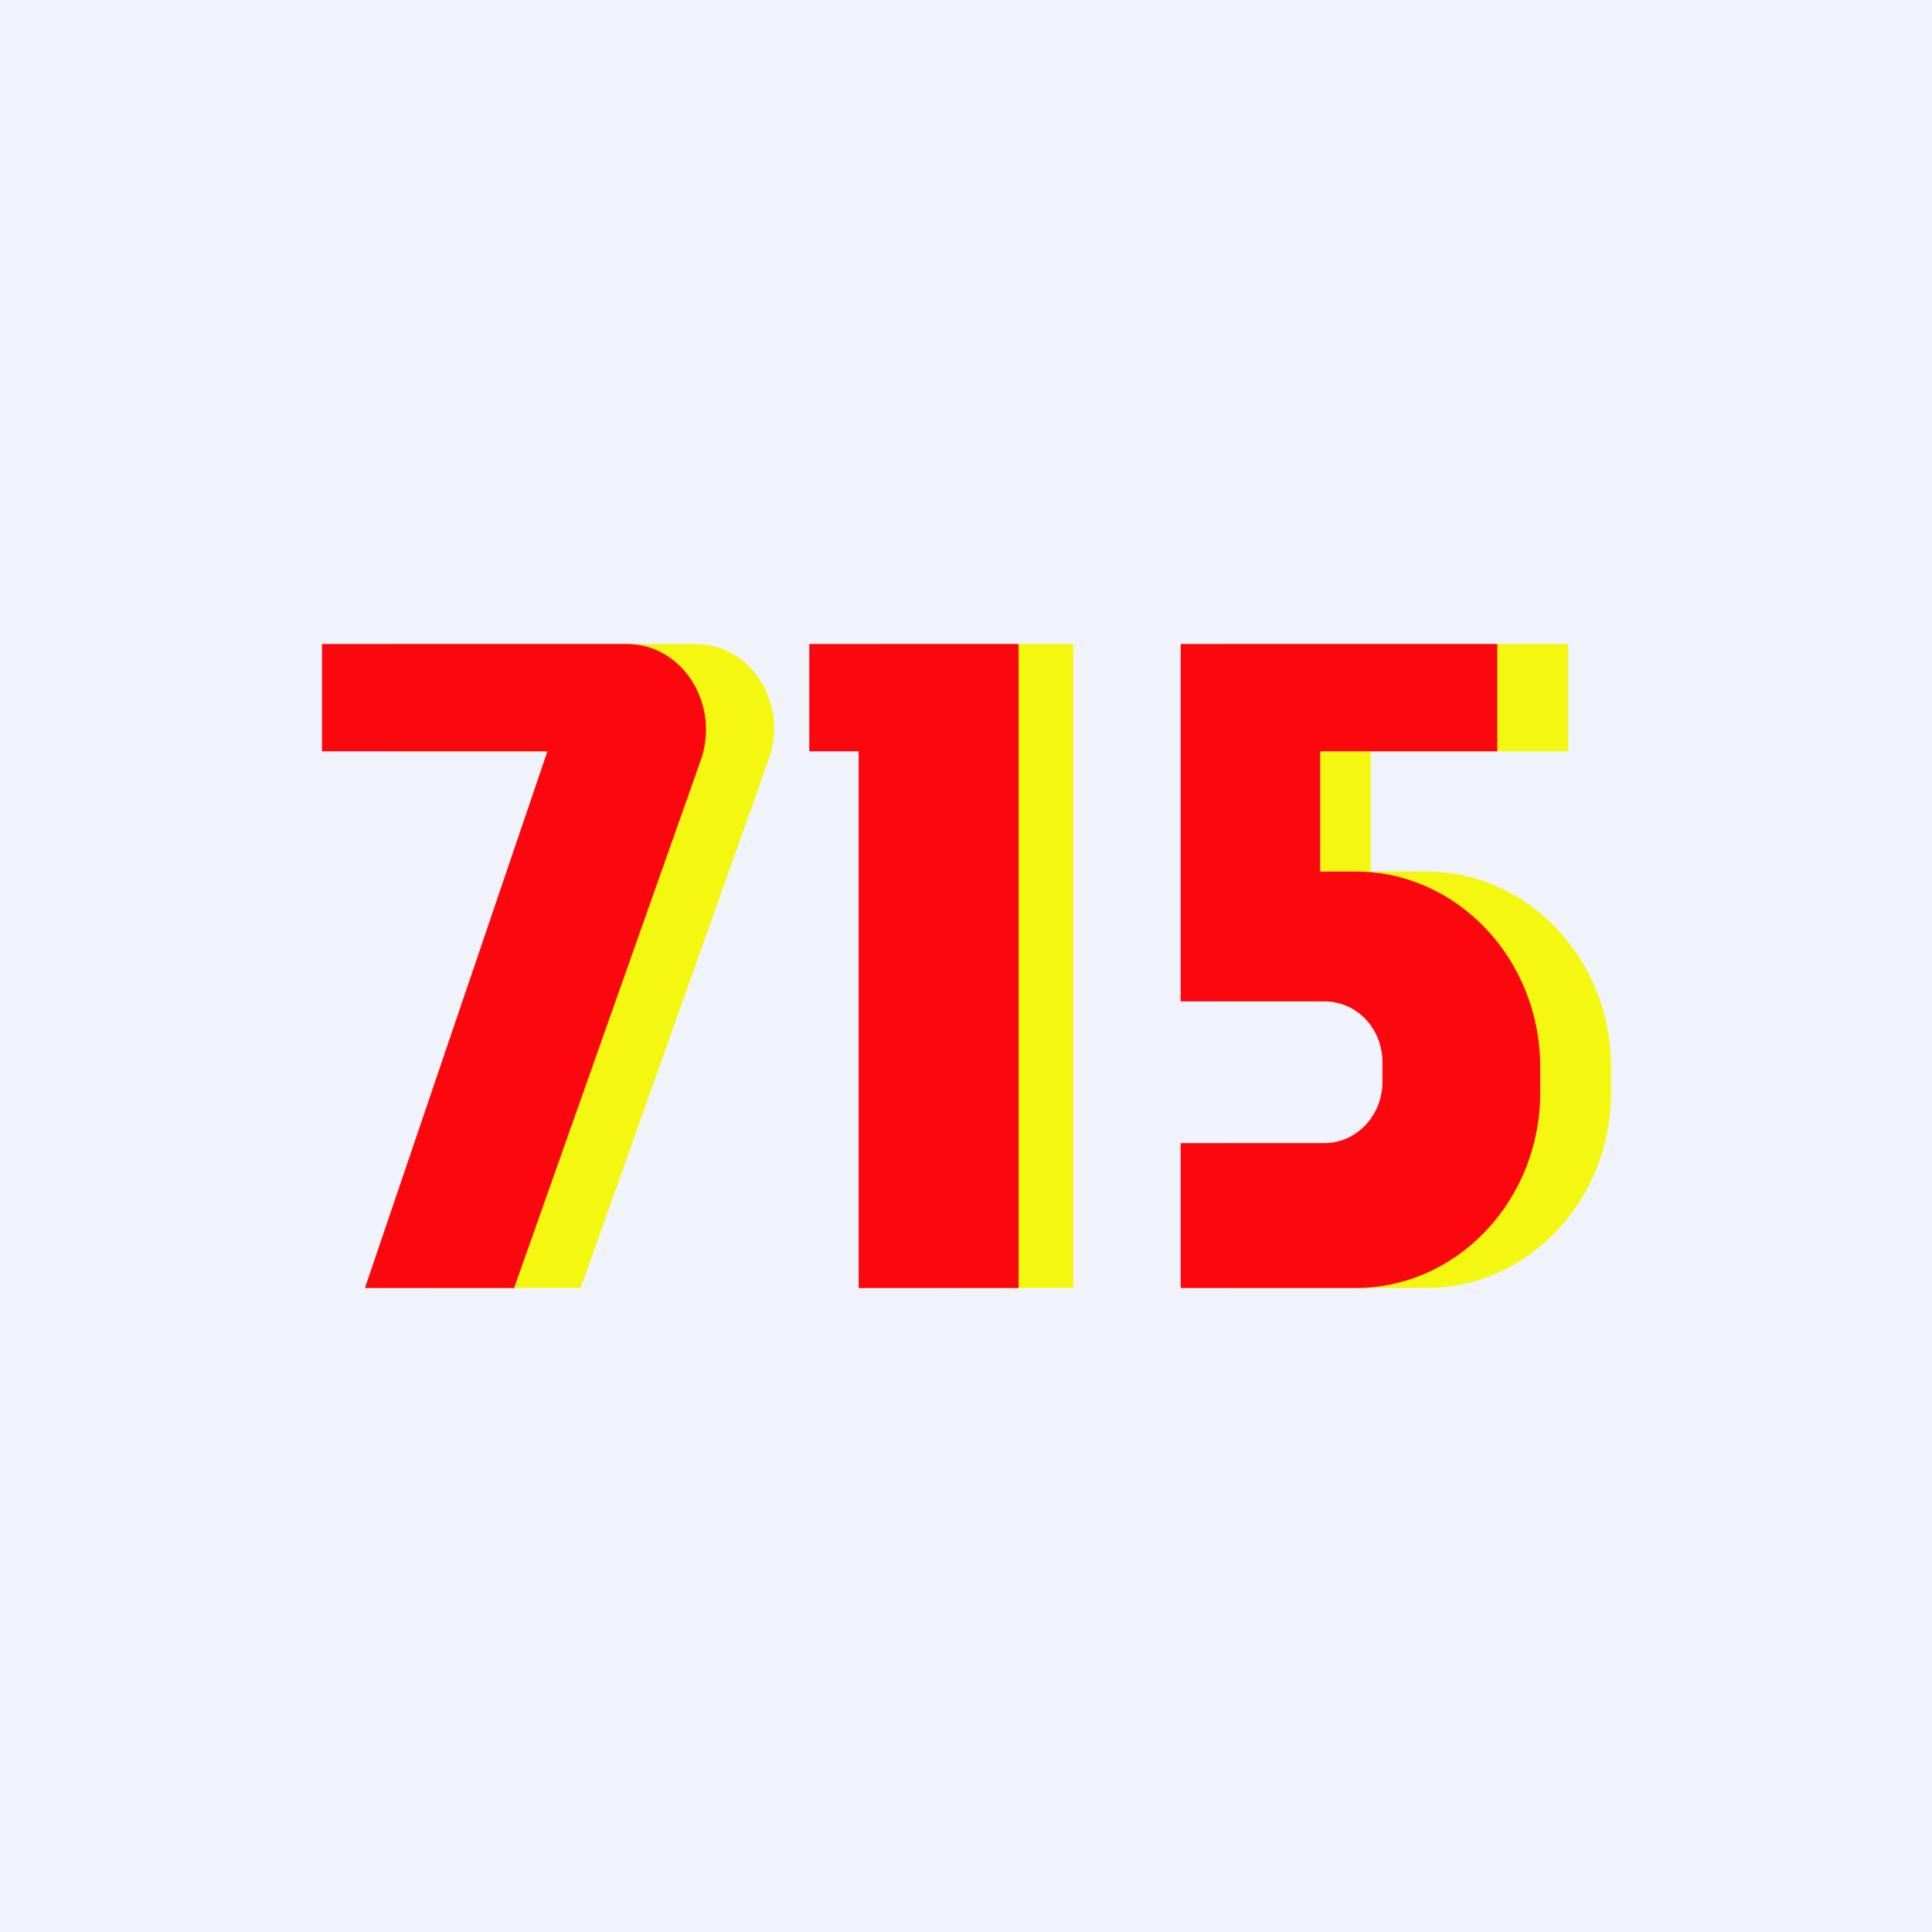<!-- by TradingView --><svg width="18" height="18" viewBox="0 0 18 18" xmlns="http://www.w3.org/2000/svg"><path fill="#F0F3FA" d="M0 0h18v18H0z"/><path d="M8.19 7.14h.67V12H10V6H8.19v1.14ZM6.49 6H3.64v1h2.1l-1.71 5h1.38l1.75-4.92C7.35 6.56 7 6 6.48 6Zm4.94 0v3.33H13c.3 0 .53.25.53.57v.18c0 .31-.24.57-.53.57h-1.56V12h1.85c.95 0 1.72-.82 1.72-1.82v-.24c0-1-.77-1.82-1.72-1.82h-.52V7h1.84V6h-3.17Z" fill="#F4F70F"/><path d="M7.54 7H8v5h1.49V6H7.54v1Zm-1.7-1H3v1h2.1L3.4 12h1.39l1.74-4.92C6.71 6.56 6.36 6 5.84 6ZM11 6v3.33h1.34c.3 0 .54.25.54.57v.18c0 .31-.24.57-.54.57H11V12h1.63c.95 0 1.72-.82 1.72-1.82v-.24c0-1-.77-1.82-1.72-1.82h-.33V7h1.65V6H11Z" fill="#FA080E"/></svg>